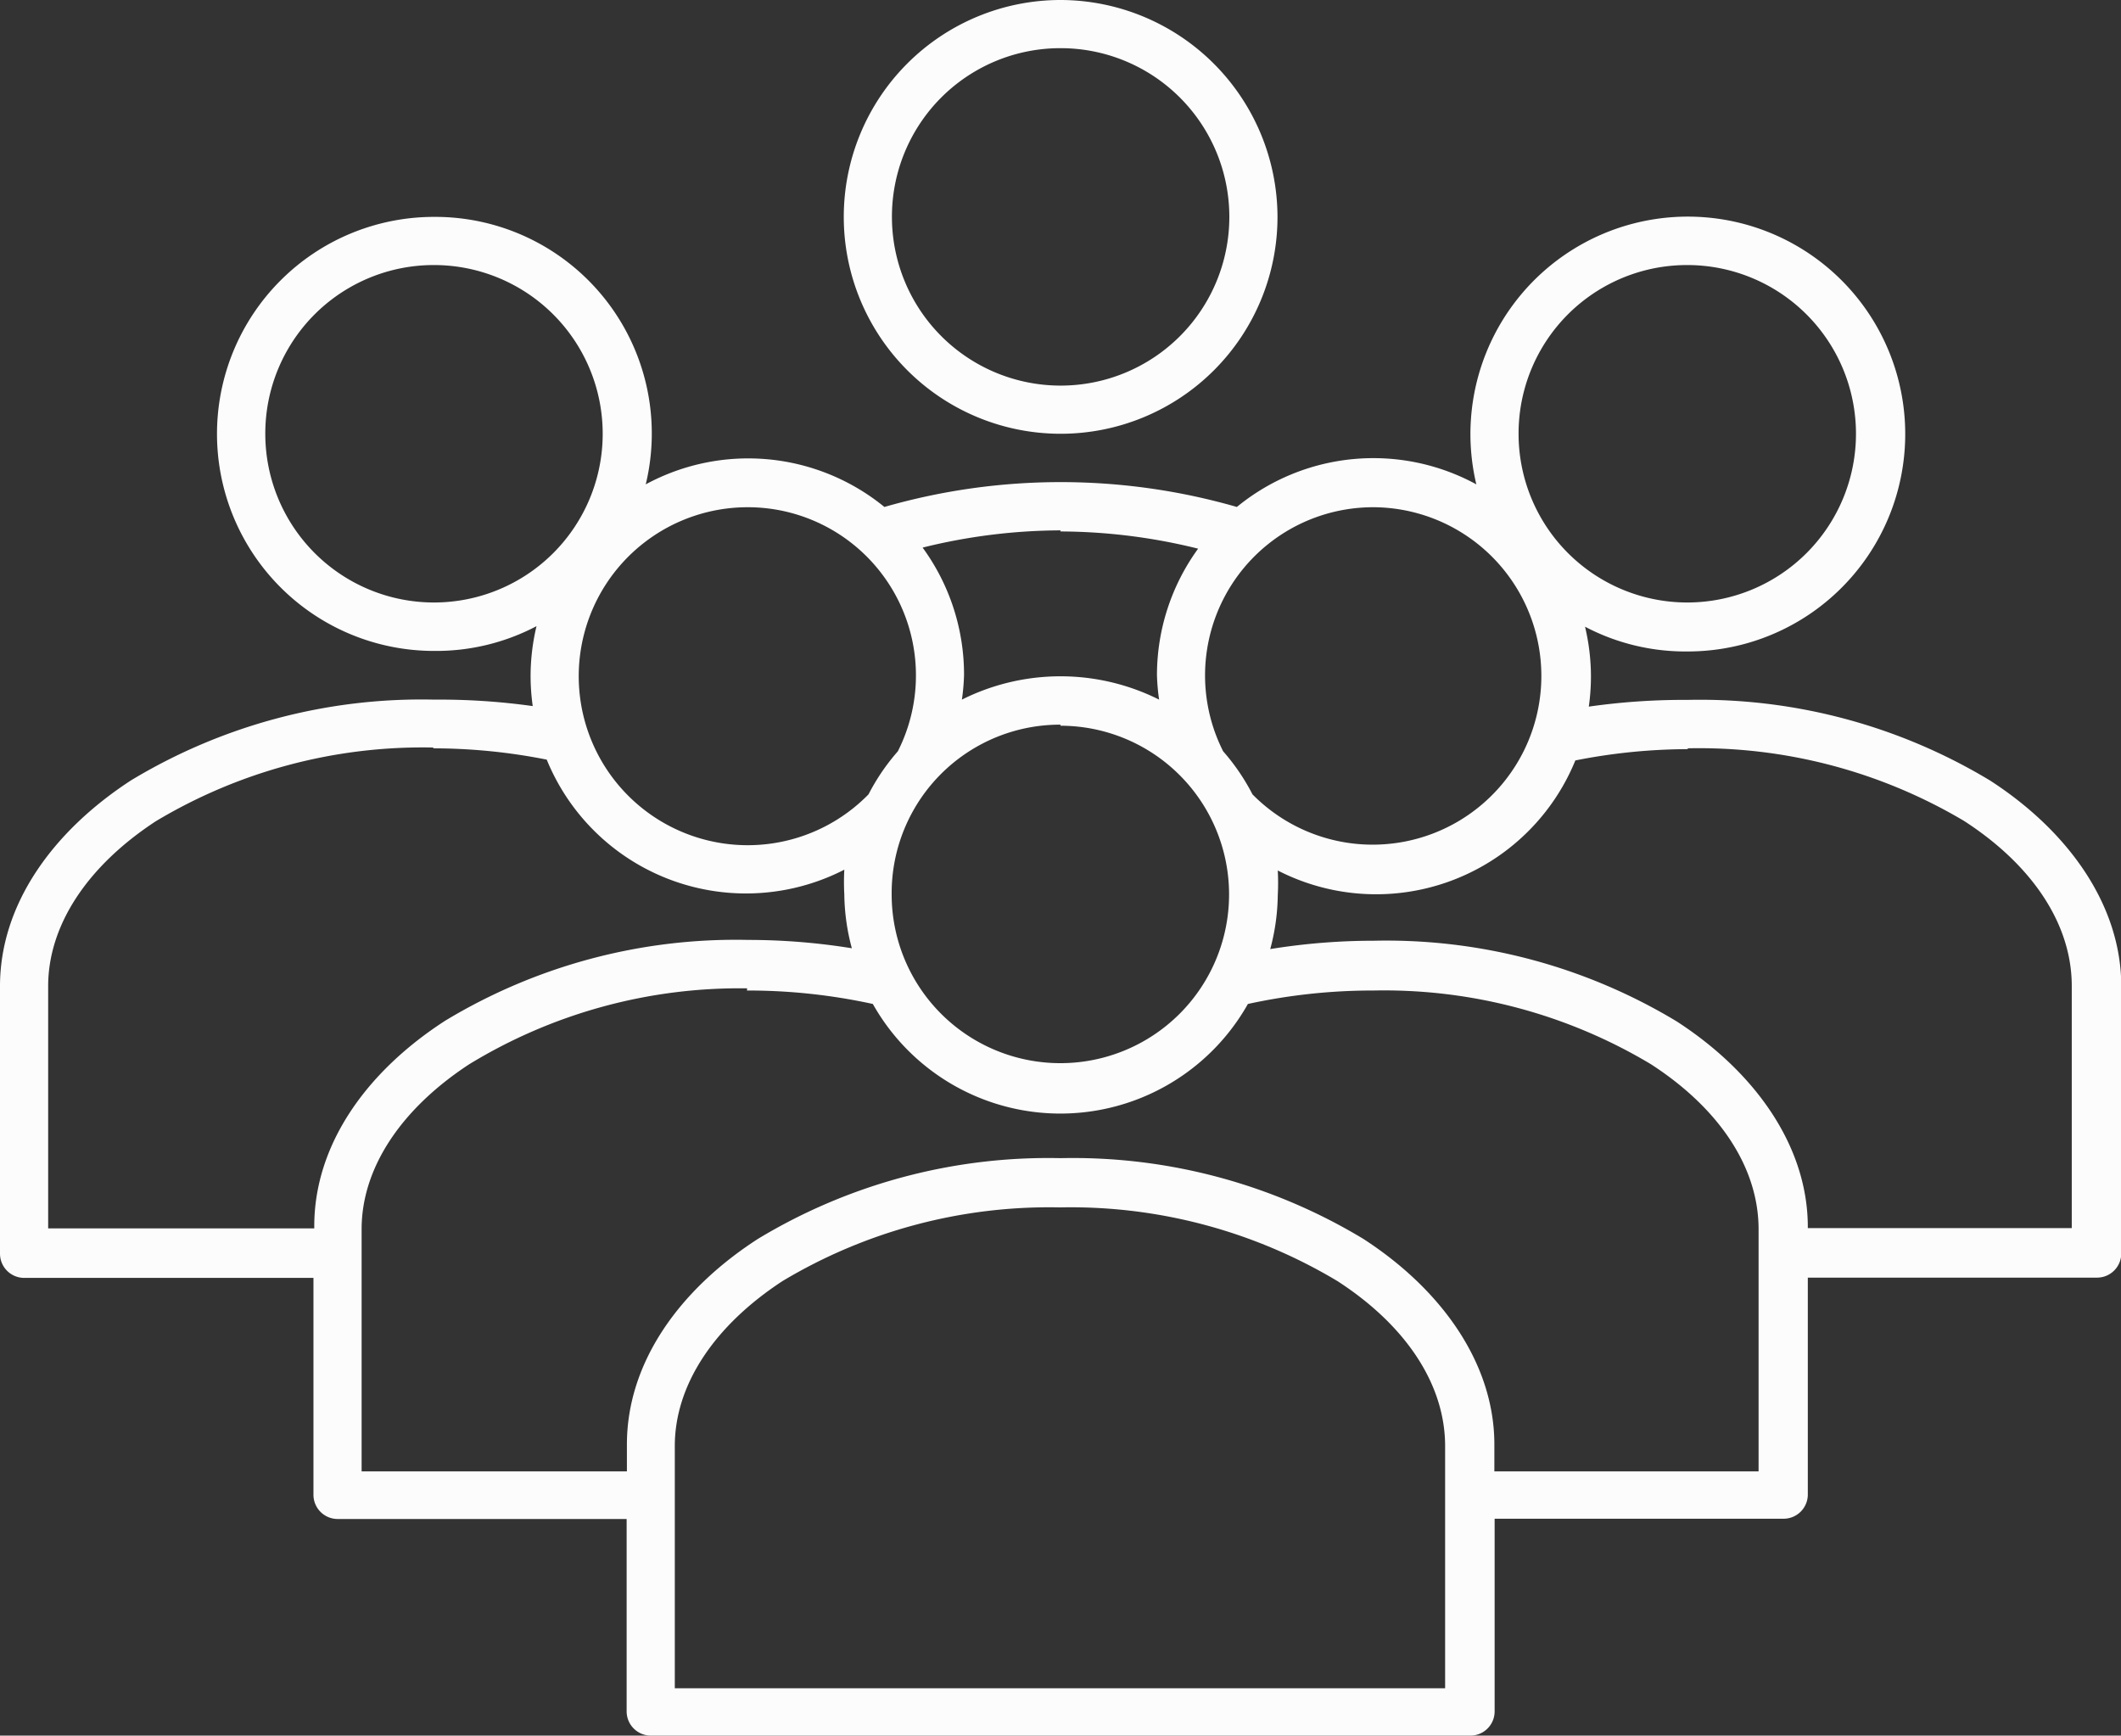 <svg xmlns="http://www.w3.org/2000/svg" viewBox="0 0 78.83 64.5"><rect x="0" y="0" width="78.83" height="64.5" fill="#333333" stroke="none"/><defs><style>.cls-1{fill:#fcfcfc;}</style></defs><title>services-cosmetic-patients</title><g id="Layer_2" data-name="Layer 2"><g id="Cosmetic_Services_Landing" data-name="Cosmetic Services Landing"><path class="cls-1" d="M39.42,0a8.06,8.06,0,1,0,8.06,8.06A8.08,8.08,0,0,0,39.42,0Zm0,1.79a6.27,6.27,0,1,1-6.27,6.27A6.26,6.26,0,0,1,39.42,1.79ZM16.13,8.06a8.06,8.06,0,1,0,0,16.13,8,8,0,0,0,3.81-.92,8.05,8.05,0,0,0-.22,1.82,8,8,0,0,0,.08,1.15A25,25,0,0,0,16.13,26,20.88,20.88,0,0,0,4.87,29C1.95,30.9,0,33.62,0,36.65v9.94a.9.9,0,0,0,.9.9H11.65v8.06a.9.9,0,0,0,.9.9H23.29V63.6a.9.9,0,0,0,.9.9H54.65a.9.9,0,0,0,.9-.9V56.44H66.29a.9.9,0,0,0,.9-.9V47.48H77.94a.9.9,0,0,0,.9-.9V36.65c0-3-1.95-5.75-4.87-7.64a20.88,20.88,0,0,0-11.25-3,25,25,0,0,0-3.67.25,8,8,0,0,0,.08-1.15,8.05,8.05,0,0,0-.22-1.82,8,8,0,0,0,3.81.92A8.08,8.08,0,1,0,54.87,18a8,8,0,0,0-8.9.84,23.69,23.69,0,0,0-13.1,0A8,8,0,0,0,24,18a8.05,8.05,0,0,0-7.84-9.94Zm0,1.79a6.27,6.27,0,1,1-6.27,6.27A6.26,6.26,0,0,1,16.13,9.85Zm46.58,0a6.27,6.27,0,1,1-6.27,6.27A6.26,6.26,0,0,1,62.71,9.85Zm-34.94,9a6.25,6.25,0,0,1,5.6,9.07,7.93,7.93,0,0,0-1.09,1.6,6.28,6.28,0,1,1-4.51-10.67Zm23.29,0a6.27,6.27,0,1,1-4.51,10.67,7.93,7.93,0,0,0-1.09-1.6,6.25,6.25,0,0,1,5.6-9.07Zm-11.65.9a21.49,21.49,0,0,1,5.12.64A8,8,0,0,0,43,25.08a7.7,7.7,0,0,0,.08.92,8.18,8.18,0,0,0-7.33,0,7.68,7.68,0,0,0,.08-.92,8,8,0,0,0-1.54-4.73A21.49,21.49,0,0,1,39.42,19.71Zm0,7.22a6.27,6.27,0,1,1-6.27,6.27A6.26,6.26,0,0,1,39.42,26.93Zm-23.29.84a21.71,21.71,0,0,1,4.2.42,8,8,0,0,0,11.06,4.09,8.44,8.44,0,0,0,0,.92,8,8,0,0,0,.28,2,24.1,24.1,0,0,0-3.86-.31,20.88,20.88,0,0,0-11.25,3c-2.93,1.89-4.87,4.61-4.87,7.64v.08H1.79v-9c0-2.26,1.45-4.46,4-6.13a19.29,19.29,0,0,1,10.3-2.74Zm46.58,0A19.29,19.29,0,0,1,73,30.51c2.58,1.67,4,3.87,4,6.13v9H67.19V45.6c0-3-1.95-5.75-4.87-7.64a20.88,20.88,0,0,0-11.25-3,24.1,24.1,0,0,0-3.86.31,8,8,0,0,0,.28-2,8.49,8.49,0,0,0,0-.92,8,8,0,0,0,11.06-4.09,21.71,21.71,0,0,1,4.2-.42Zm-34.94,9a21.78,21.78,0,0,1,4.68.5,8,8,0,0,0,13.94,0,21.78,21.78,0,0,1,4.68-.5,19.29,19.29,0,0,1,10.3,2.74c2.58,1.67,4,3.87,4,6.13v9H55.54v-1c0-3-1.95-5.75-4.87-7.64a20.87,20.87,0,0,0-11.25-3,20.87,20.87,0,0,0-11.25,3c-2.93,1.89-4.87,4.61-4.87,7.64v1H13.44v-9c0-2.26,1.45-4.46,4-6.13A19.29,19.29,0,0,1,27.77,36.73Zm11.65,8.06a19.28,19.28,0,0,1,10.3,2.74c2.58,1.67,4,3.87,4,6.13v9H25.08v-9c0-2.26,1.45-4.46,4-6.13a19.28,19.28,0,0,1,10.3-2.74Z"/></g></g></svg>